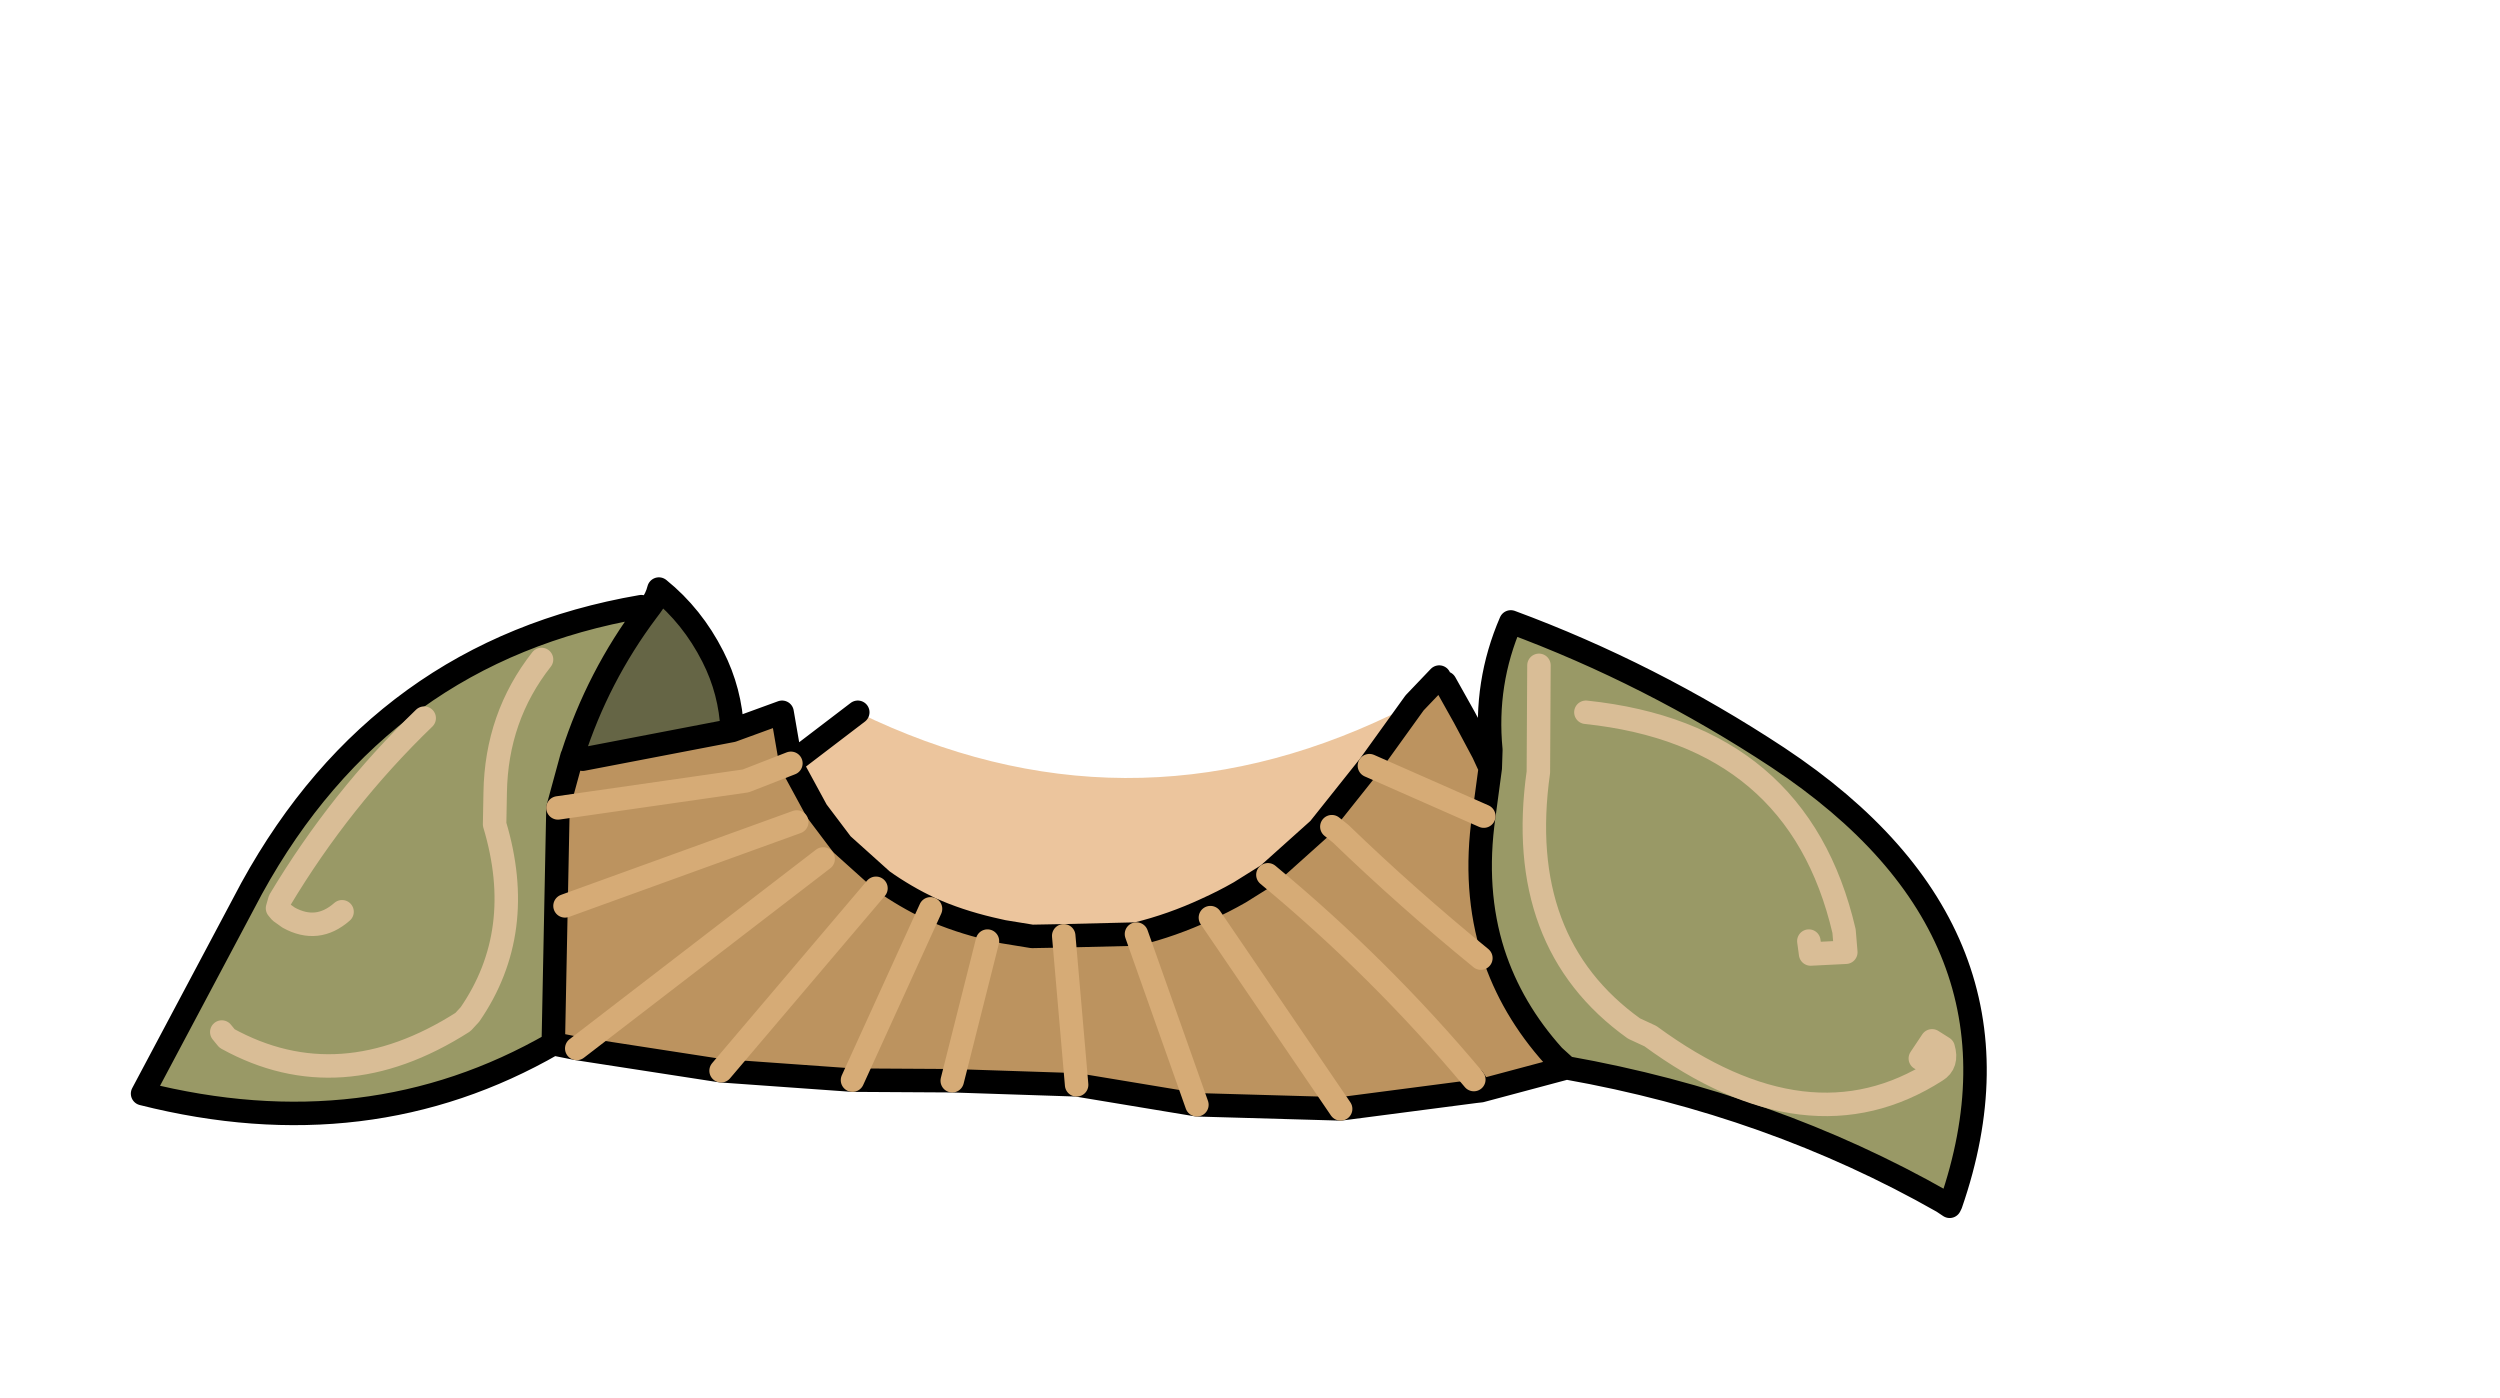 <?xml version="1.0" encoding="UTF-8" standalone="no"?>
<svg xmlns:xlink="http://www.w3.org/1999/xlink" xmlns="http://www.w3.org/2000/svg" height="119.1px" width="213.05px">
  <g transform="matrix(1.0, 0.0, 0.0, 1.0, 94.65, 81.2)">
    <g data-characterId="896" height="53.6" transform="matrix(1.0, 0.0, 0.0, 1.0, -83.0, -31.5)" width="157.15" xlink:href="#shape0">
      <g id="shape0" transform="matrix(1.0, 0.0, 0.0, 1.0, 83.0, 31.5)">
        <path d="M25.9 -21.3 L22.05 -15.95 17.75 -10.55 13.4 -6.65 11.0 -5.15 Q9.6 -4.35 8.15 -3.7 5.25 -2.35 2.2 -1.6 L-4.0 -1.45 -6.7 -1.4 -9.15 -1.8 -10.25 -2.05 Q-13.0 -2.7 -15.35 -3.75 -17.55 -4.8 -19.45 -6.15 L-22.9 -9.25 -25.05 -12.1 -27.25 -16.15 -21.55 -20.5 Q1.25 -9.4 23.95 -20.3 L25.9 -21.3 M37.75 8.8 L38.85 9.8 38.1 10.0 37.75 8.8 M30.95 10.8 L31.55 11.75 31.1 11.8 30.95 10.8" fill="#ecc59d" fill-rule="evenodd" stroke="none"/>
        <path d="M-27.25 -16.15 L-25.05 -12.1 -22.9 -9.25 -19.45 -6.15 Q-17.55 -4.8 -15.35 -3.75 -13.0 -2.7 -10.25 -2.05 L-9.15 -1.8 -6.7 -1.4 -4.0 -1.45 2.2 -1.6 Q5.25 -2.35 8.15 -3.7 9.6 -4.35 11.0 -5.15 L13.4 -6.65 17.75 -10.55 22.05 -15.95 25.9 -21.3 28.0 -22.5 28.5 -23.0 30.15 -20.05 31.75 -17.05 32.35 -15.75 31.8 -11.65 Q30.9 -5.35 32.6 0.0 34.15 4.8 37.75 8.8 L38.1 10.0 31.55 11.75 30.95 10.8 31.1 11.8 19.6 13.3 7.35 12.95 -2.9 11.25 -13.5 10.9 -22.0 10.85 -33.2 10.05 -45.5 8.15 -47.5 7.75 -47.1 -12.35 -45.9 -16.75 -45.0 -16.5 -32.25 -18.95 -28.0 -20.5 -27.25 -16.15 -31.1 -14.65 -47.1 -12.35 -31.1 -14.65 -27.25 -16.15 M31.55 0.45 Q25.3 -4.65 19.6 -10.15 L18.85 -10.75 19.6 -10.15 Q25.3 -4.65 31.55 0.45 M31.8 -11.65 L22.05 -15.95 31.8 -11.65 M-26.75 -11.15 L-46.5 -4.0 -26.75 -11.15 M2.2 -1.6 L7.35 12.95 2.2 -1.6 M8.5 -3.0 L19.6 13.3 8.5 -3.0 M30.95 10.8 Q23.0 1.3 13.4 -6.65 23.0 1.3 30.95 10.8 M-24.5 -8.0 L-45.5 8.15 -24.5 -8.0 M-10.5 -1.0 L-13.5 10.9 -10.5 -1.0 M-2.9 11.25 L-4.0 -1.45 -2.9 11.25 M-20.0 -5.5 L-33.2 10.05 -20.0 -5.5 M-22.0 10.85 L-15.35 -3.75 -22.0 10.85" fill="#bc935f" fill-rule="evenodd" stroke="none"/>
        <path d="M-45.9 -16.75 L-47.1 -12.35 -47.5 7.75 Q-63.3 16.85 -82.5 12.0 L-73.2 -5.5 Q-62.1 -25.7 -40.0 -29.5 L-39.5 -29.15 Q-43.7 -23.55 -45.85 -16.85 L-45.9 -16.75 M69.0 9.0 L70.0 7.5 70.95 8.1 Q71.35 9.45 70.35 10.05 59.5 17.0 46.0 7.1 L44.6 6.45 Q34.4 -0.85 36.45 -15.4 L36.5 -24.5 36.45 -15.4 Q34.4 -0.85 44.6 6.45 L46.0 7.1 Q59.5 17.0 70.35 10.05 71.35 9.45 70.95 8.1 L70.0 7.5 69.0 9.0 M32.35 -15.75 L32.4 -17.3 Q31.85 -23.0 34.1 -28.2 46.0 -23.8 56.85 -16.65 79.55 -1.6 71.6 21.4 L70.9 21.2 Q56.3 12.9 38.85 9.8 L37.75 8.8 Q34.15 4.8 32.6 0.0 30.9 -5.35 31.8 -11.65 L32.35 -15.75 M-65.5 -3.5 Q-67.6 -1.65 -70.05 -3.0 L-70.75 -3.5 -71.0 -3.8 -70.8 -4.5 Q-65.65 -13.1 -58.5 -20.0 -65.65 -13.1 -70.8 -4.5 L-71.0 -3.8 -70.75 -3.5 -70.05 -3.0 Q-67.6 -1.65 -65.5 -3.5 M59.5 -1.0 L59.65 0.1 62.65 -0.05 62.5 -1.85 Q58.6 -18.6 40.5 -20.5 58.6 -18.6 62.5 -1.85 L62.65 -0.05 59.65 0.1 59.5 -1.0 M-75.75 6.75 L-75.3 7.3 Q-65.7 12.6 -55.2 5.9 L-54.6 5.25 Q-49.75 -1.8 -52.5 -10.95 L-52.45 -13.65 Q-52.35 -20.1 -48.5 -25.0 -52.35 -20.1 -52.45 -13.65 L-52.5 -10.95 Q-49.75 -1.8 -54.6 5.25 L-55.2 5.9 Q-65.7 12.6 -75.3 7.3 L-75.75 6.75" fill="#999966" fill-rule="evenodd" stroke="none"/>
        <path d="M-32.25 -18.95 L-45.0 -16.5 -45.85 -16.85 Q-43.7 -23.55 -39.5 -29.15 L-39.2 -29.55 Q-38.7 -30.2 -38.5 -31.0 -35.65 -28.7 -33.9 -25.25 -32.4 -22.3 -32.25 -18.95" fill="#656545" fill-rule="evenodd" stroke="none"/>
        <path d="M-27.25 -16.15 L-25.05 -12.1 -22.9 -9.25 -19.45 -6.15 Q-17.55 -4.8 -15.35 -3.75 -13.0 -2.7 -10.25 -2.05 L-9.15 -1.8 -6.7 -1.4 -4.0 -1.45 2.2 -1.6 Q5.25 -2.35 8.15 -3.7 9.6 -4.35 11.0 -5.15 L13.4 -6.65 17.75 -10.55 22.05 -15.95 25.9 -21.3 28.0 -23.5 M-21.55 -20.5 L-27.25 -16.15 -28.0 -20.5 -32.25 -18.95 -45.0 -16.5 M-45.9 -16.75 L-47.1 -12.35 -47.5 7.75 Q-63.3 16.85 -82.5 12.0 L-73.2 -5.5 Q-62.1 -25.7 -40.0 -29.5 M32.35 -15.75 L31.75 -17.05 30.15 -20.05 28.5 -23.0 M71.6 21.4 Q79.55 -1.6 56.85 -16.65 46.0 -23.8 34.1 -28.2 31.85 -23.0 32.4 -17.3 L32.35 -15.75 31.8 -11.65 Q30.9 -5.35 32.6 0.0 34.15 4.8 37.75 8.8 L38.85 9.8 Q56.3 12.9 70.9 21.2 L71.5 21.6 71.6 21.4 M-45.85 -16.85 L-45.9 -16.75 M-39.5 -29.15 L-39.2 -29.55 Q-38.7 -30.2 -38.5 -31.0 -35.65 -28.7 -33.9 -25.25 -32.4 -22.3 -32.25 -18.95 M-45.85 -16.85 Q-43.7 -23.55 -39.5 -29.15 M31.1 11.8 L19.6 13.3 7.35 12.95 -2.9 11.25 -13.5 10.9 -22.0 10.85 -33.2 10.05 -45.5 8.15 -47.5 7.75 M31.55 11.75 L30.95 10.8 M31.1 11.8 L31.55 11.75 38.1 10.0 38.85 9.8" fill="none" stroke="#000000" stroke-linecap="round" stroke-linejoin="round" stroke-width="2.0"/>
        <path d="M-47.1 -12.35 L-31.1 -14.65 -27.25 -16.15 M18.85 -10.75 L19.6 -10.15 Q25.3 -4.65 31.55 0.45 M22.05 -15.95 L31.8 -11.65 M-46.5 -4.0 L-26.75 -11.15 M-15.35 -3.75 L-22.0 10.85 M-33.2 10.05 L-20.0 -5.5 M-4.0 -1.45 L-2.9 11.25 M-13.5 10.9 L-10.5 -1.0 M-45.5 8.15 L-24.5 -8.0 M13.4 -6.65 Q23.0 1.3 30.95 10.8 M19.6 13.3 L8.5 -3.0 M7.35 12.95 L2.2 -1.6" fill="none" stroke="#d6ab76" stroke-linecap="round" stroke-linejoin="round" stroke-width="2.0"/>
        <path d="M36.5 -24.5 L36.45 -15.4 Q34.4 -0.85 44.6 6.45 L46.0 7.1 Q59.5 17.0 70.35 10.05 71.35 9.45 70.95 8.1 L70.0 7.5 69.0 9.0 M40.5 -20.5 Q58.6 -18.6 62.5 -1.85 L62.65 -0.05 59.65 0.1 59.5 -1.0 M-58.5 -20.0 Q-65.65 -13.1 -70.8 -4.5 L-71.0 -3.8 -70.75 -3.5 -70.05 -3.0 Q-67.6 -1.65 -65.5 -3.5 M-48.5 -25.0 Q-52.35 -20.1 -52.45 -13.65 L-52.5 -10.95 Q-49.75 -1.8 -54.6 5.25 L-55.2 5.9 Q-65.7 12.6 -75.3 7.3 L-75.75 6.75" fill="none" stroke="#d9bd96" stroke-linecap="round" stroke-linejoin="round" stroke-width="2.0"/>
      </g>
    </g>
  </g>
  <defs></defs>
</svg>
